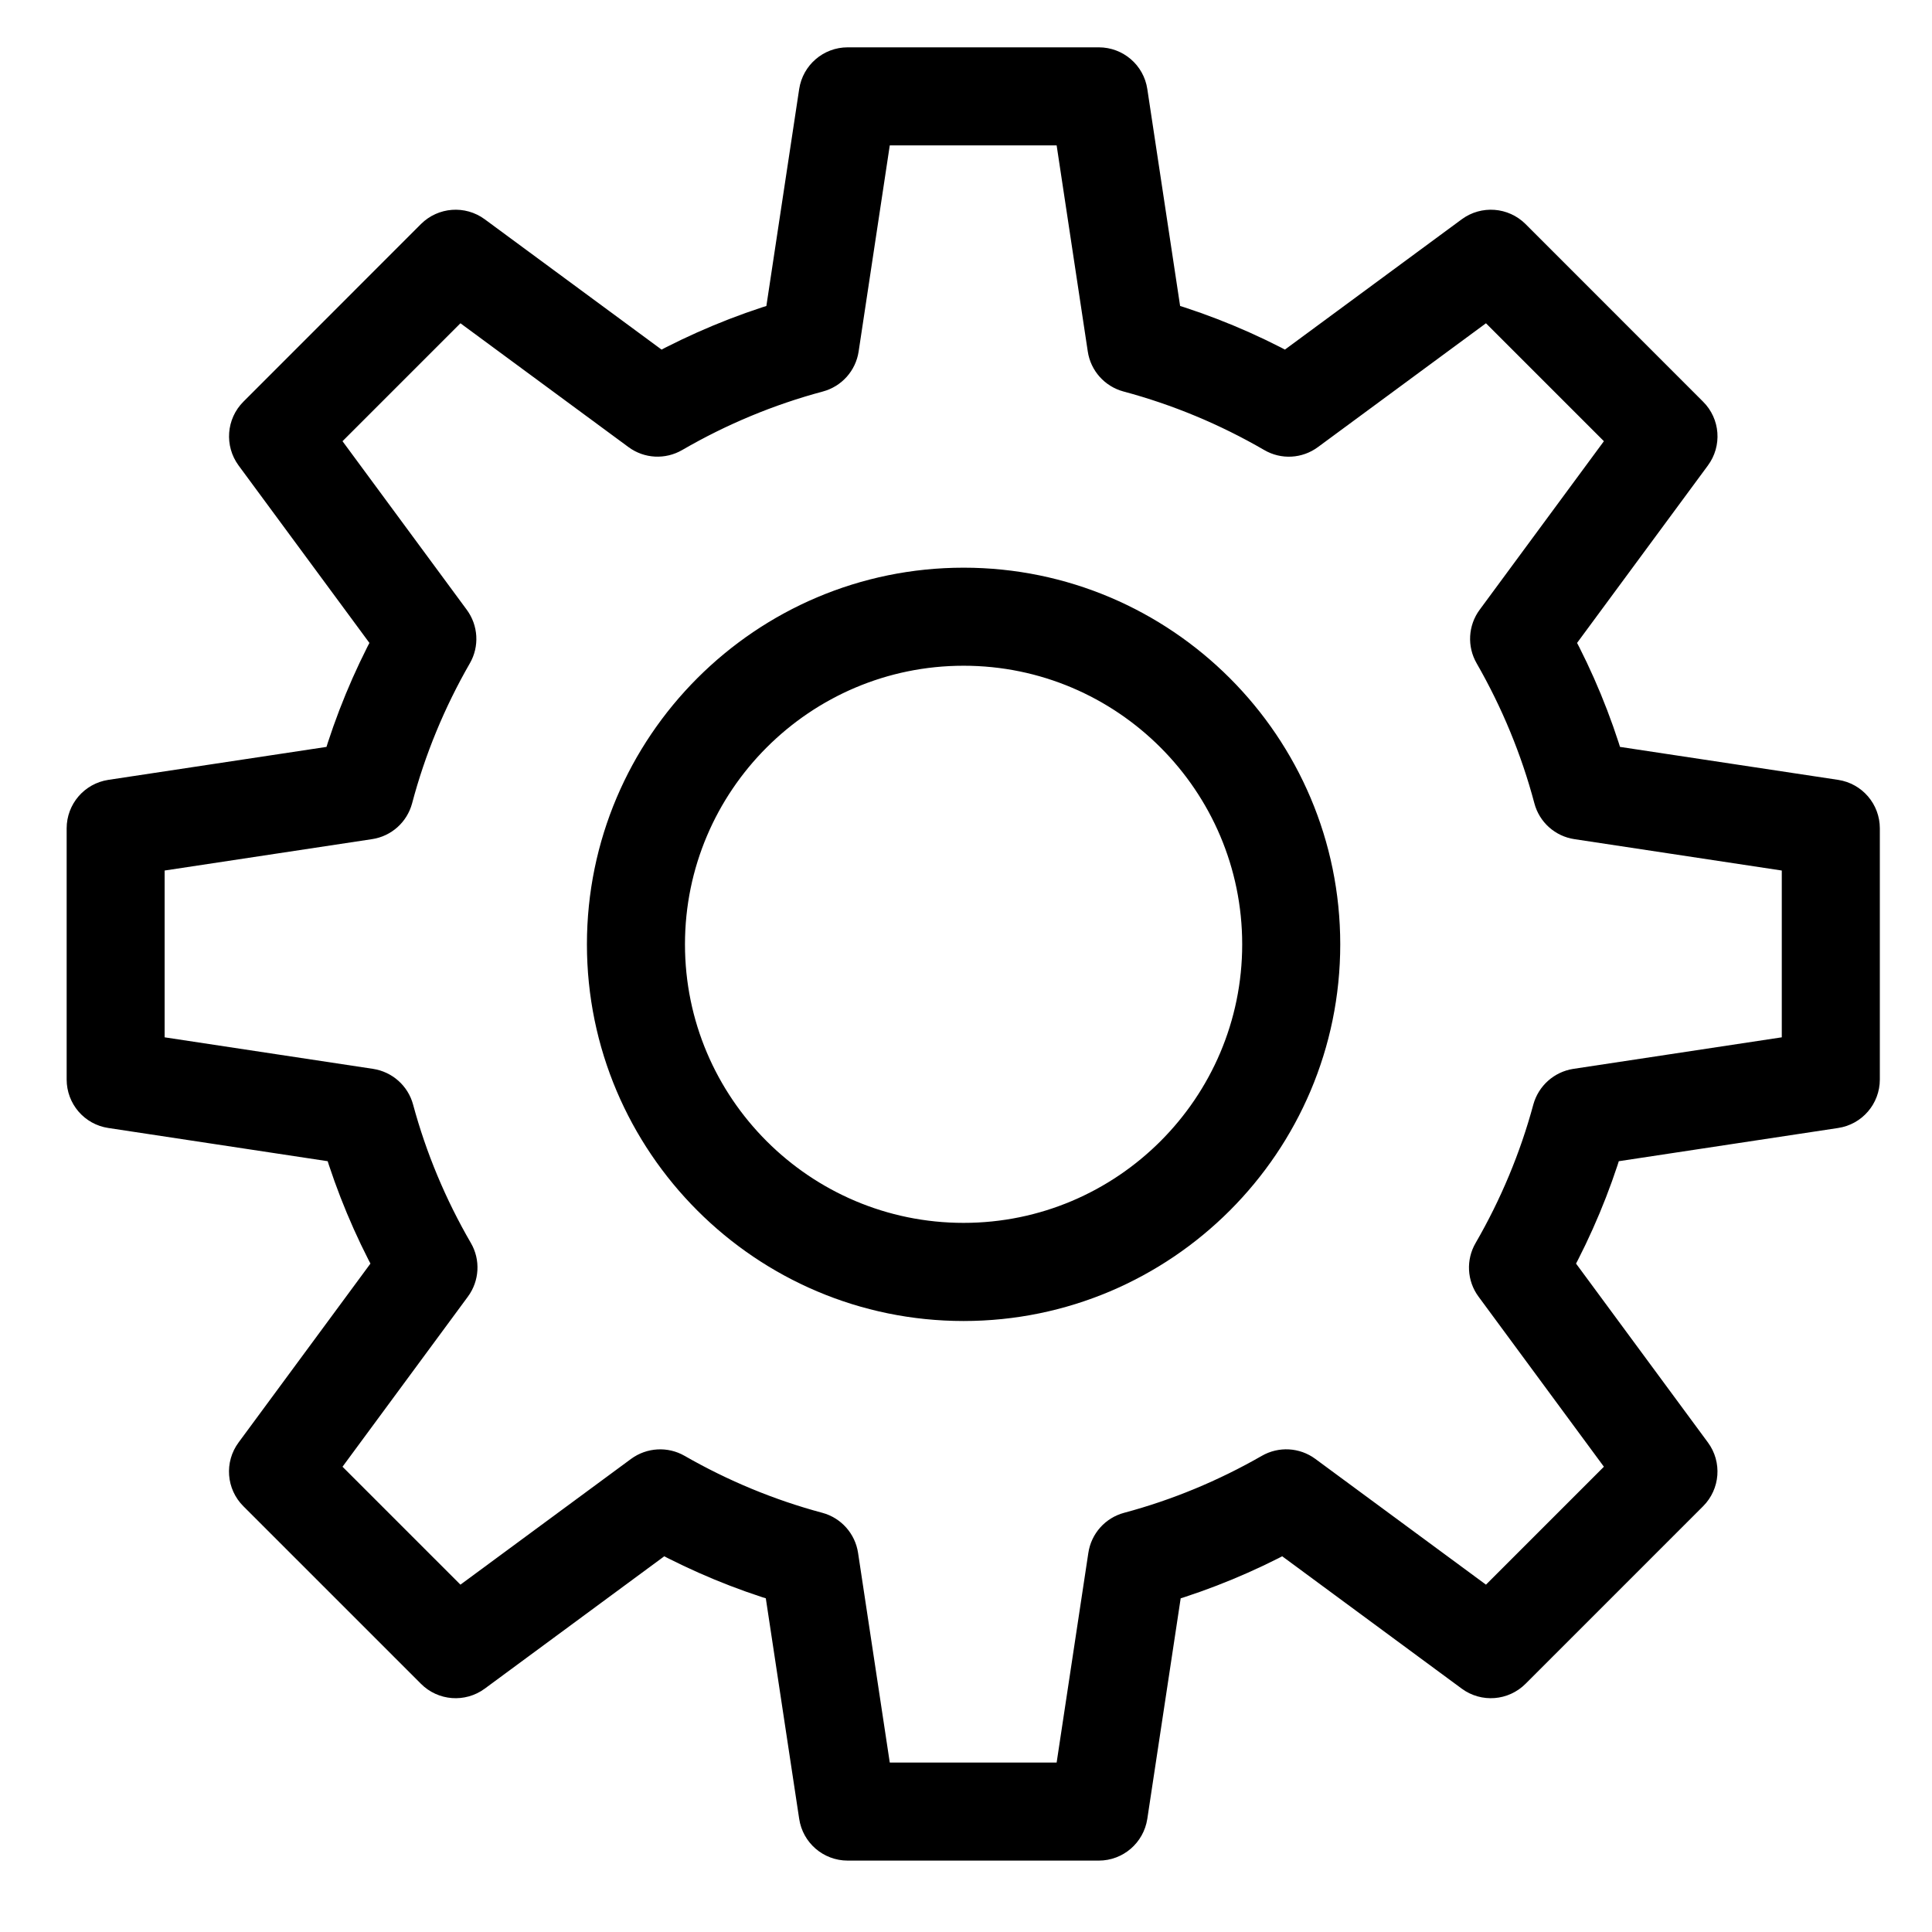 <svg width="24" height="24" viewBox="0 0 24 24" fill="none" xmlns="http://www.w3.org/2000/svg">
<g clip-path="url(#clip0_3883_14452)">
<path d="M11.97 7.302C9.528 7.302 7.541 9.289 7.541 11.731C7.541 14.173 9.528 16.16 11.97 16.16C14.412 16.16 16.399 14.173 16.399 11.731C16.399 9.289 14.412 7.302 11.97 7.302ZM11.97 15.441C9.924 15.441 8.259 13.777 8.259 11.731C8.259 9.685 9.924 8.02 11.97 8.02C14.016 8.02 15.681 9.685 15.681 11.731C15.681 13.777 14.016 15.441 11.97 15.441Z" fill="black" stroke="black" stroke-width="0.5"/>
<path d="M22.797 9.935L19.932 9.502C19.774 8.971 19.562 8.455 19.297 7.964L21.015 5.634C21.121 5.491 21.106 5.292 20.98 5.167L18.774 2.96C18.648 2.835 18.45 2.82 18.307 2.925L15.984 4.637C15.491 4.369 14.972 4.153 14.436 3.993L14.005 1.143C13.979 0.968 13.828 0.838 13.65 0.838H10.53C10.352 0.838 10.202 0.968 10.175 1.143L9.744 3.993C9.209 4.153 8.69 4.37 8.196 4.637L5.873 2.925C5.73 2.82 5.532 2.835 5.406 2.96L3.2 5.167C3.075 5.292 3.06 5.491 3.165 5.634L4.883 7.964C4.619 8.455 4.406 8.971 4.248 9.502L1.383 9.935C1.207 9.962 1.078 10.113 1.078 10.29V13.41C1.078 13.588 1.207 13.739 1.383 13.765L4.262 14.201C4.421 14.726 4.634 15.235 4.896 15.719L3.165 18.067C3.059 18.21 3.074 18.409 3.2 18.534L5.406 20.74C5.531 20.866 5.73 20.881 5.873 20.776L8.229 19.039C8.71 19.297 9.216 19.507 9.737 19.663L10.175 22.557C10.201 22.733 10.352 22.863 10.53 22.863H13.65C13.827 22.863 13.978 22.733 14.005 22.557L14.443 19.663C14.964 19.507 15.469 19.297 15.951 19.039L18.307 20.776C18.45 20.881 18.648 20.866 18.774 20.74L20.98 18.534C21.105 18.409 21.121 18.21 21.015 18.067L19.284 15.719C19.546 15.235 19.759 14.726 19.918 14.201L22.797 13.765C22.972 13.739 23.102 13.588 23.102 13.41V10.29C23.102 10.113 22.973 9.962 22.797 9.935ZM22.384 13.101L19.582 13.525C19.442 13.547 19.327 13.649 19.289 13.786C19.121 14.408 18.871 15.006 18.547 15.566C18.475 15.689 18.483 15.844 18.568 15.959L20.253 18.245L18.484 20.014L16.191 18.324C16.076 18.239 15.922 18.231 15.799 18.302C15.241 18.622 14.646 18.869 14.029 19.034C13.891 19.071 13.788 19.186 13.767 19.328L13.341 22.145H10.838L10.412 19.328C10.391 19.187 10.288 19.071 10.15 19.034C9.534 18.869 8.938 18.622 8.38 18.302C8.257 18.231 8.103 18.24 7.988 18.324L5.695 20.014L3.926 18.245L5.611 15.959C5.696 15.844 5.705 15.689 5.633 15.566C5.308 15.006 5.058 14.408 4.89 13.786C4.853 13.649 4.738 13.547 4.597 13.525L1.795 13.101V10.599L4.584 10.177C4.726 10.156 4.841 10.053 4.878 9.914C5.044 9.288 5.293 8.683 5.62 8.115C5.691 7.992 5.682 7.838 5.597 7.723L3.926 5.456L5.695 3.687L7.956 5.353C8.071 5.438 8.225 5.446 8.349 5.374C8.918 5.044 9.526 4.791 10.157 4.622C10.295 4.585 10.398 4.47 10.419 4.329L10.838 1.556H13.341L13.76 4.329C13.781 4.47 13.884 4.585 14.022 4.622C14.653 4.791 15.261 5.044 15.83 5.374C15.954 5.447 16.108 5.438 16.223 5.353L18.484 3.687L20.253 5.456L18.582 7.723C18.497 7.838 18.489 7.992 18.56 8.115C18.886 8.683 19.136 9.288 19.302 9.914C19.338 10.053 19.454 10.156 19.595 10.177L22.384 10.599V13.101Z" fill="black" stroke="black" stroke-width="0.5"/>
</g>
<defs>
<clipPath id="clip0_3883_14452">
<rect width="24" height="24" fill="white"/>
</clipPath>
</defs>
</svg>
